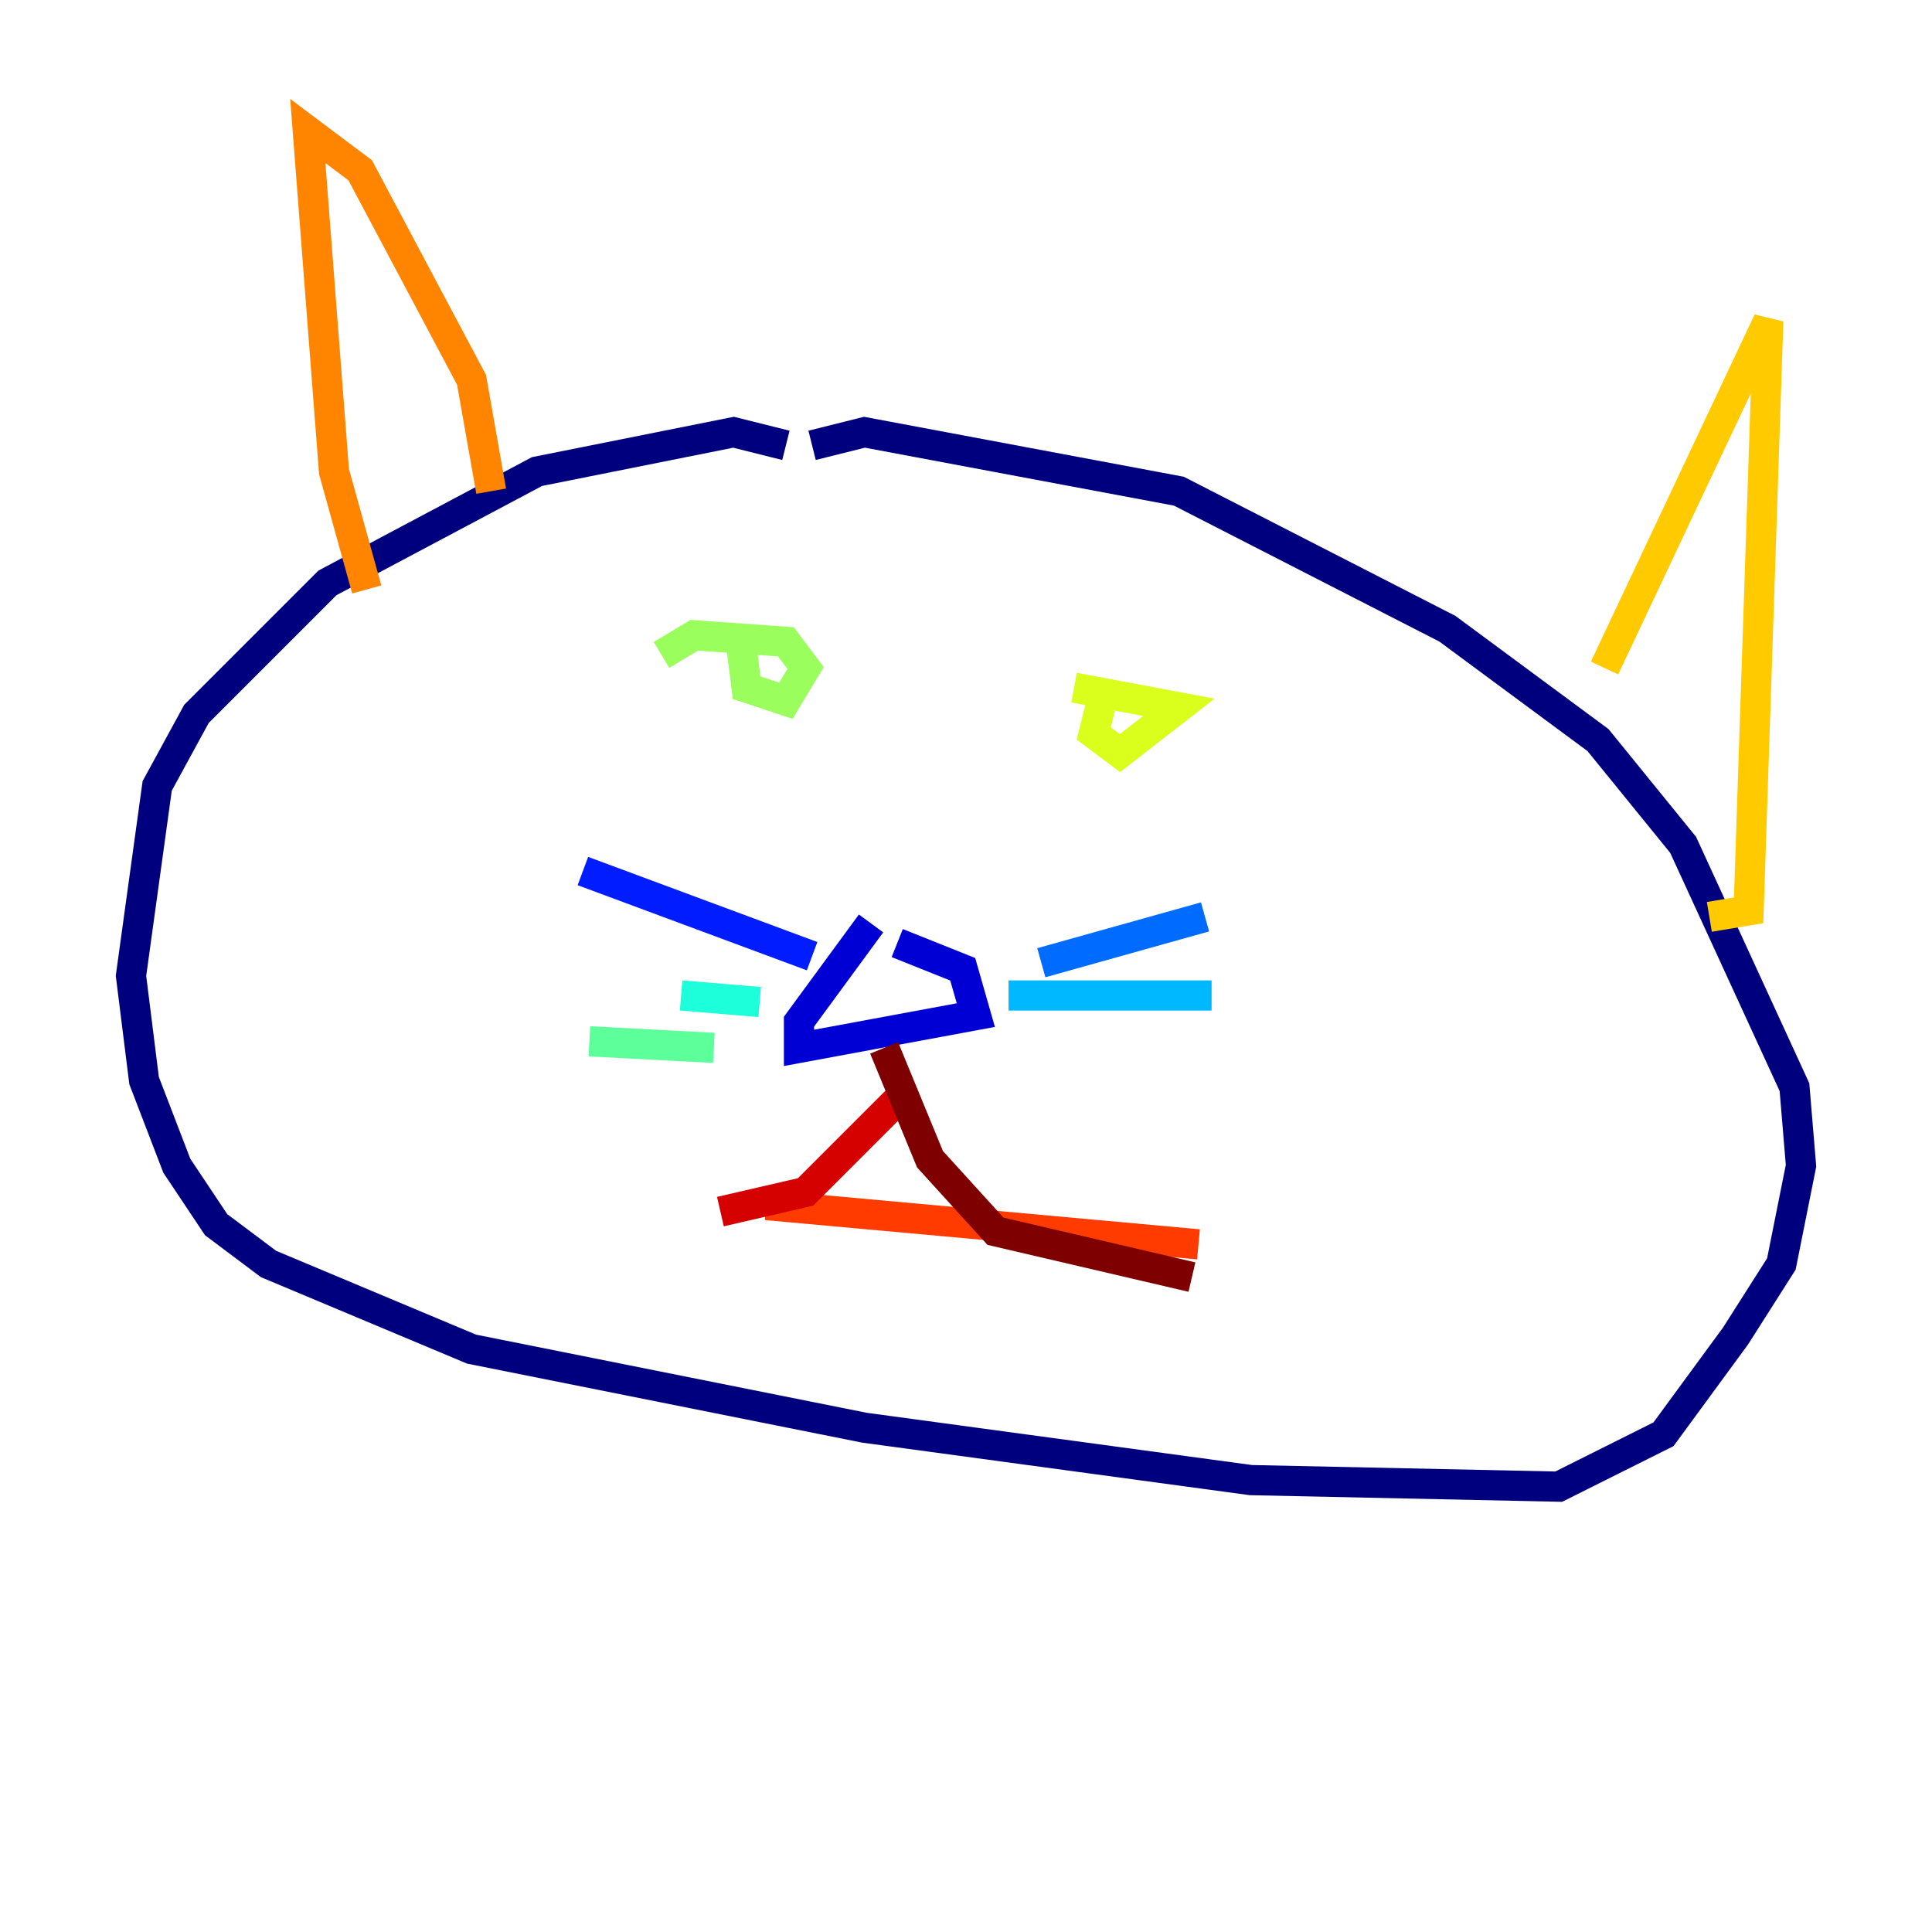 <?xml version="1.0" encoding="utf-8" ?>
<svg baseProfile="tiny" height="128" version="1.2" viewBox="0,0,128,128" width="128" xmlns="http://www.w3.org/2000/svg" xmlns:ev="http://www.w3.org/2001/xml-events" xmlns:xlink="http://www.w3.org/1999/xlink"><defs /><polyline fill="none" points="52.068,29.505 48.597,28.637 35.58,31.241 21.695,38.617 13.017,47.295 10.414,52.068 8.678,64.651 9.546,71.593 11.715,77.234 14.319,81.139 17.79,83.742 31.241,89.383 57.275,94.59 82.875,98.061 103.268,98.495 110.21,95.024 114.983,88.515 118.02,83.742 119.322,77.234 118.888,72.027 111.512,55.973 105.871,49.031 95.891,41.654 78.102,32.542 57.275,28.637 53.803,29.505" stroke="#00007f" stroke-width="2" /><polyline fill="none" points="57.709,61.18 52.936,67.688 52.936,69.424 64.651,67.254 63.783,64.217 59.444,62.481" stroke="#0000d5" stroke-width="2" /><polyline fill="none" points="53.803,63.349 38.617,57.709" stroke="#001cff" stroke-width="2" /><polyline fill="none" points="68.99,63.783 79.837,60.746" stroke="#006cff" stroke-width="2" /><polyline fill="none" points="66.82,65.953 80.271,65.953" stroke="#00b8ff" stroke-width="2" /><polyline fill="none" points="50.332,66.386 45.125,65.953" stroke="#1cffda" stroke-width="2" /><polyline fill="none" points="47.295,69.424 39.051,68.99" stroke="#5cff9a" stroke-width="2" /><polyline fill="none" points="49.031,42.088 49.464,45.559 52.068,46.427 53.37,44.258 52.068,42.522 45.993,42.088 43.824,43.39" stroke="#9aff5c" stroke-width="2" /><polyline fill="none" points="72.895,46.861 72.461,48.597 74.197,49.898 78.102,46.861 71.159,45.559" stroke="#daff1c" stroke-width="2" /><polyline fill="none" points="106.305,44.258 117.153,21.261 115.851,60.312 113.248,60.746" stroke="#ffcb00" stroke-width="2" /><polyline fill="none" points="32.542,32.542 31.241,25.166 23.864,11.281 20.393,8.678 22.129,31.241 24.298,39.051" stroke="#ff8500" stroke-width="2" /><polyline fill="none" points="50.766,79.837 79.403,82.441" stroke="#ff3b00" stroke-width="2" /><polyline fill="none" points="60.312,72.027 53.37,78.969 47.729,80.271" stroke="#d50000" stroke-width="2" /><polyline fill="none" points="58.576,69.424 61.614,76.8 65.953,81.573 78.969,84.61" stroke="#7f0000" stroke-width="2" /></svg>